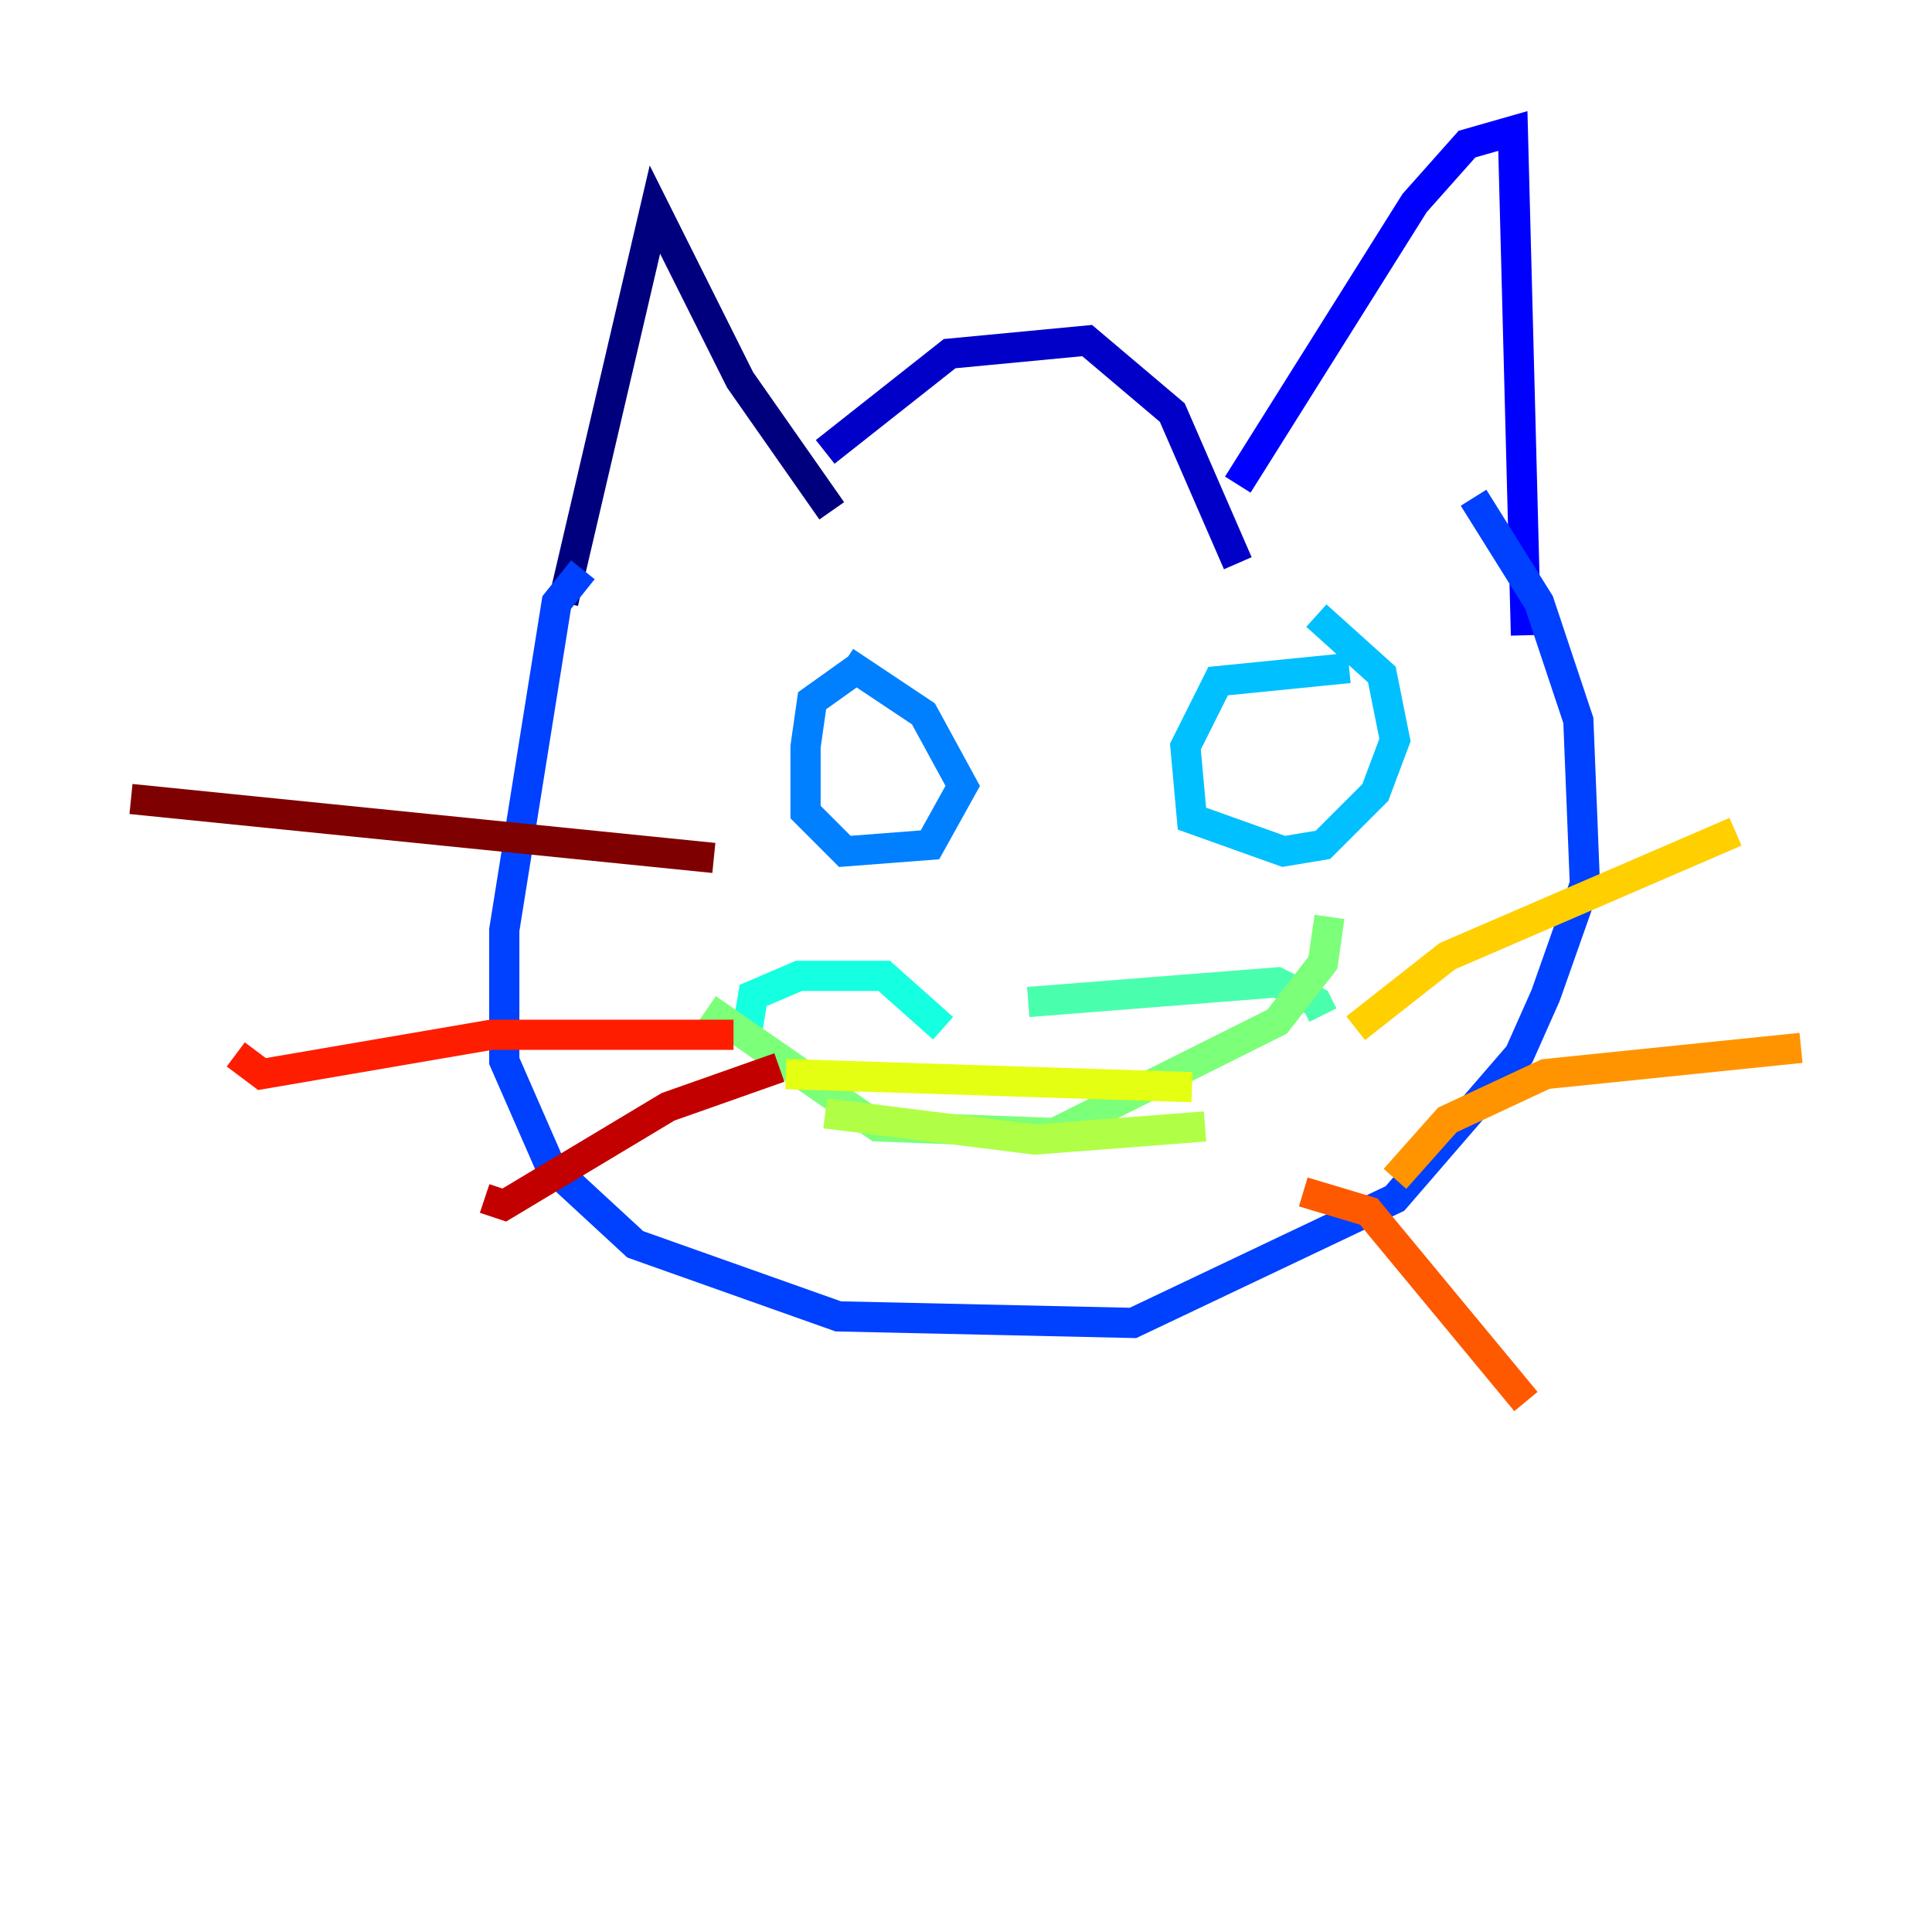 <?xml version="1.0" encoding="utf-8" ?>
<svg baseProfile="tiny" height="128" version="1.2" viewBox="0,0,128,128" width="128" xmlns="http://www.w3.org/2000/svg" xmlns:ev="http://www.w3.org/2001/xml-events" xmlns:xlink="http://www.w3.org/1999/xlink"><defs /><polyline fill="none" points="37.315,39.919 43.39,13.885 49.031,25.166 55.105,33.844" stroke="#00007f" stroke-width="2" /><polyline fill="none" points="54.671,29.939 62.915,23.43 72.027,22.563 77.668,27.336 82.007,37.315" stroke="#0000c8" stroke-width="2" /><polyline fill="none" points="82.007,32.108 93.722,13.451 97.193,9.546 100.231,8.678 101.098,42.088" stroke="#0000ff" stroke-width="2" /><polyline fill="none" points="38.617,37.749 36.881,39.919 33.41,61.614 33.41,70.291 36.447,77.234 42.088,82.441 55.539,87.214 75.064,87.647 92.42,79.403 100.664,69.858 102.4,65.953 105.003,58.576 104.57,47.729 101.966,39.919 97.627,32.976" stroke="#0040ff" stroke-width="2" /><polyline fill="none" points="56.841,44.258 53.803,46.427 53.37,49.464 53.37,53.803 55.973,56.407 61.614,55.973 63.783,52.068 61.18,47.295 55.973,43.824" stroke="#0080ff" stroke-width="2" /><polyline fill="none" points="89.383,44.258 80.705,45.125 78.536,49.464 78.969,54.237 85.044,56.407 87.647,55.973 91.119,52.502 92.42,49.031 91.552,44.691 87.214,40.786" stroke="#00c0ff" stroke-width="2" /><polyline fill="none" points="62.481,68.122 58.576,64.651 52.936,64.651 49.898,65.953 49.464,68.556" stroke="#15ffe1" stroke-width="2" /><polyline fill="none" points="68.122,66.386 84.61,65.085 87.214,66.386 87.647,67.254" stroke="#49ffad" stroke-width="2" /><polyline fill="none" points="46.861,66.82 58.142,74.63 69.858,75.064 84.61,67.688 87.647,63.783 88.081,60.746" stroke="#7cff79" stroke-width="2" /><polyline fill="none" points="54.671,73.763 68.556,75.498 79.837,74.63" stroke="#b0ff46" stroke-width="2" /><polyline fill="none" points="52.068,71.159 78.969,72.027" stroke="#e4ff12" stroke-width="2" /><polyline fill="none" points="89.817,68.122 95.891,63.349 114.983,55.105" stroke="#ffcf00" stroke-width="2" /><polyline fill="none" points="92.42,78.102 95.891,74.197 102.4,71.159 119.322,69.424" stroke="#ff9400" stroke-width="2" /><polyline fill="none" points="86.346,78.969 90.685,80.271 101.098,92.854" stroke="#ff5900" stroke-width="2" /><polyline fill="none" points="48.597,68.556 32.542,68.556 17.356,71.159 15.62,69.858" stroke="#ff1d00" stroke-width="2" /><polyline fill="none" points="51.634,70.725 44.258,73.329 33.41,79.837 32.108,79.403" stroke="#c30000" stroke-width="2" /><polyline fill="none" points="47.295,56.841 8.678,52.936" stroke="#7f0000" stroke-width="2" /></svg>